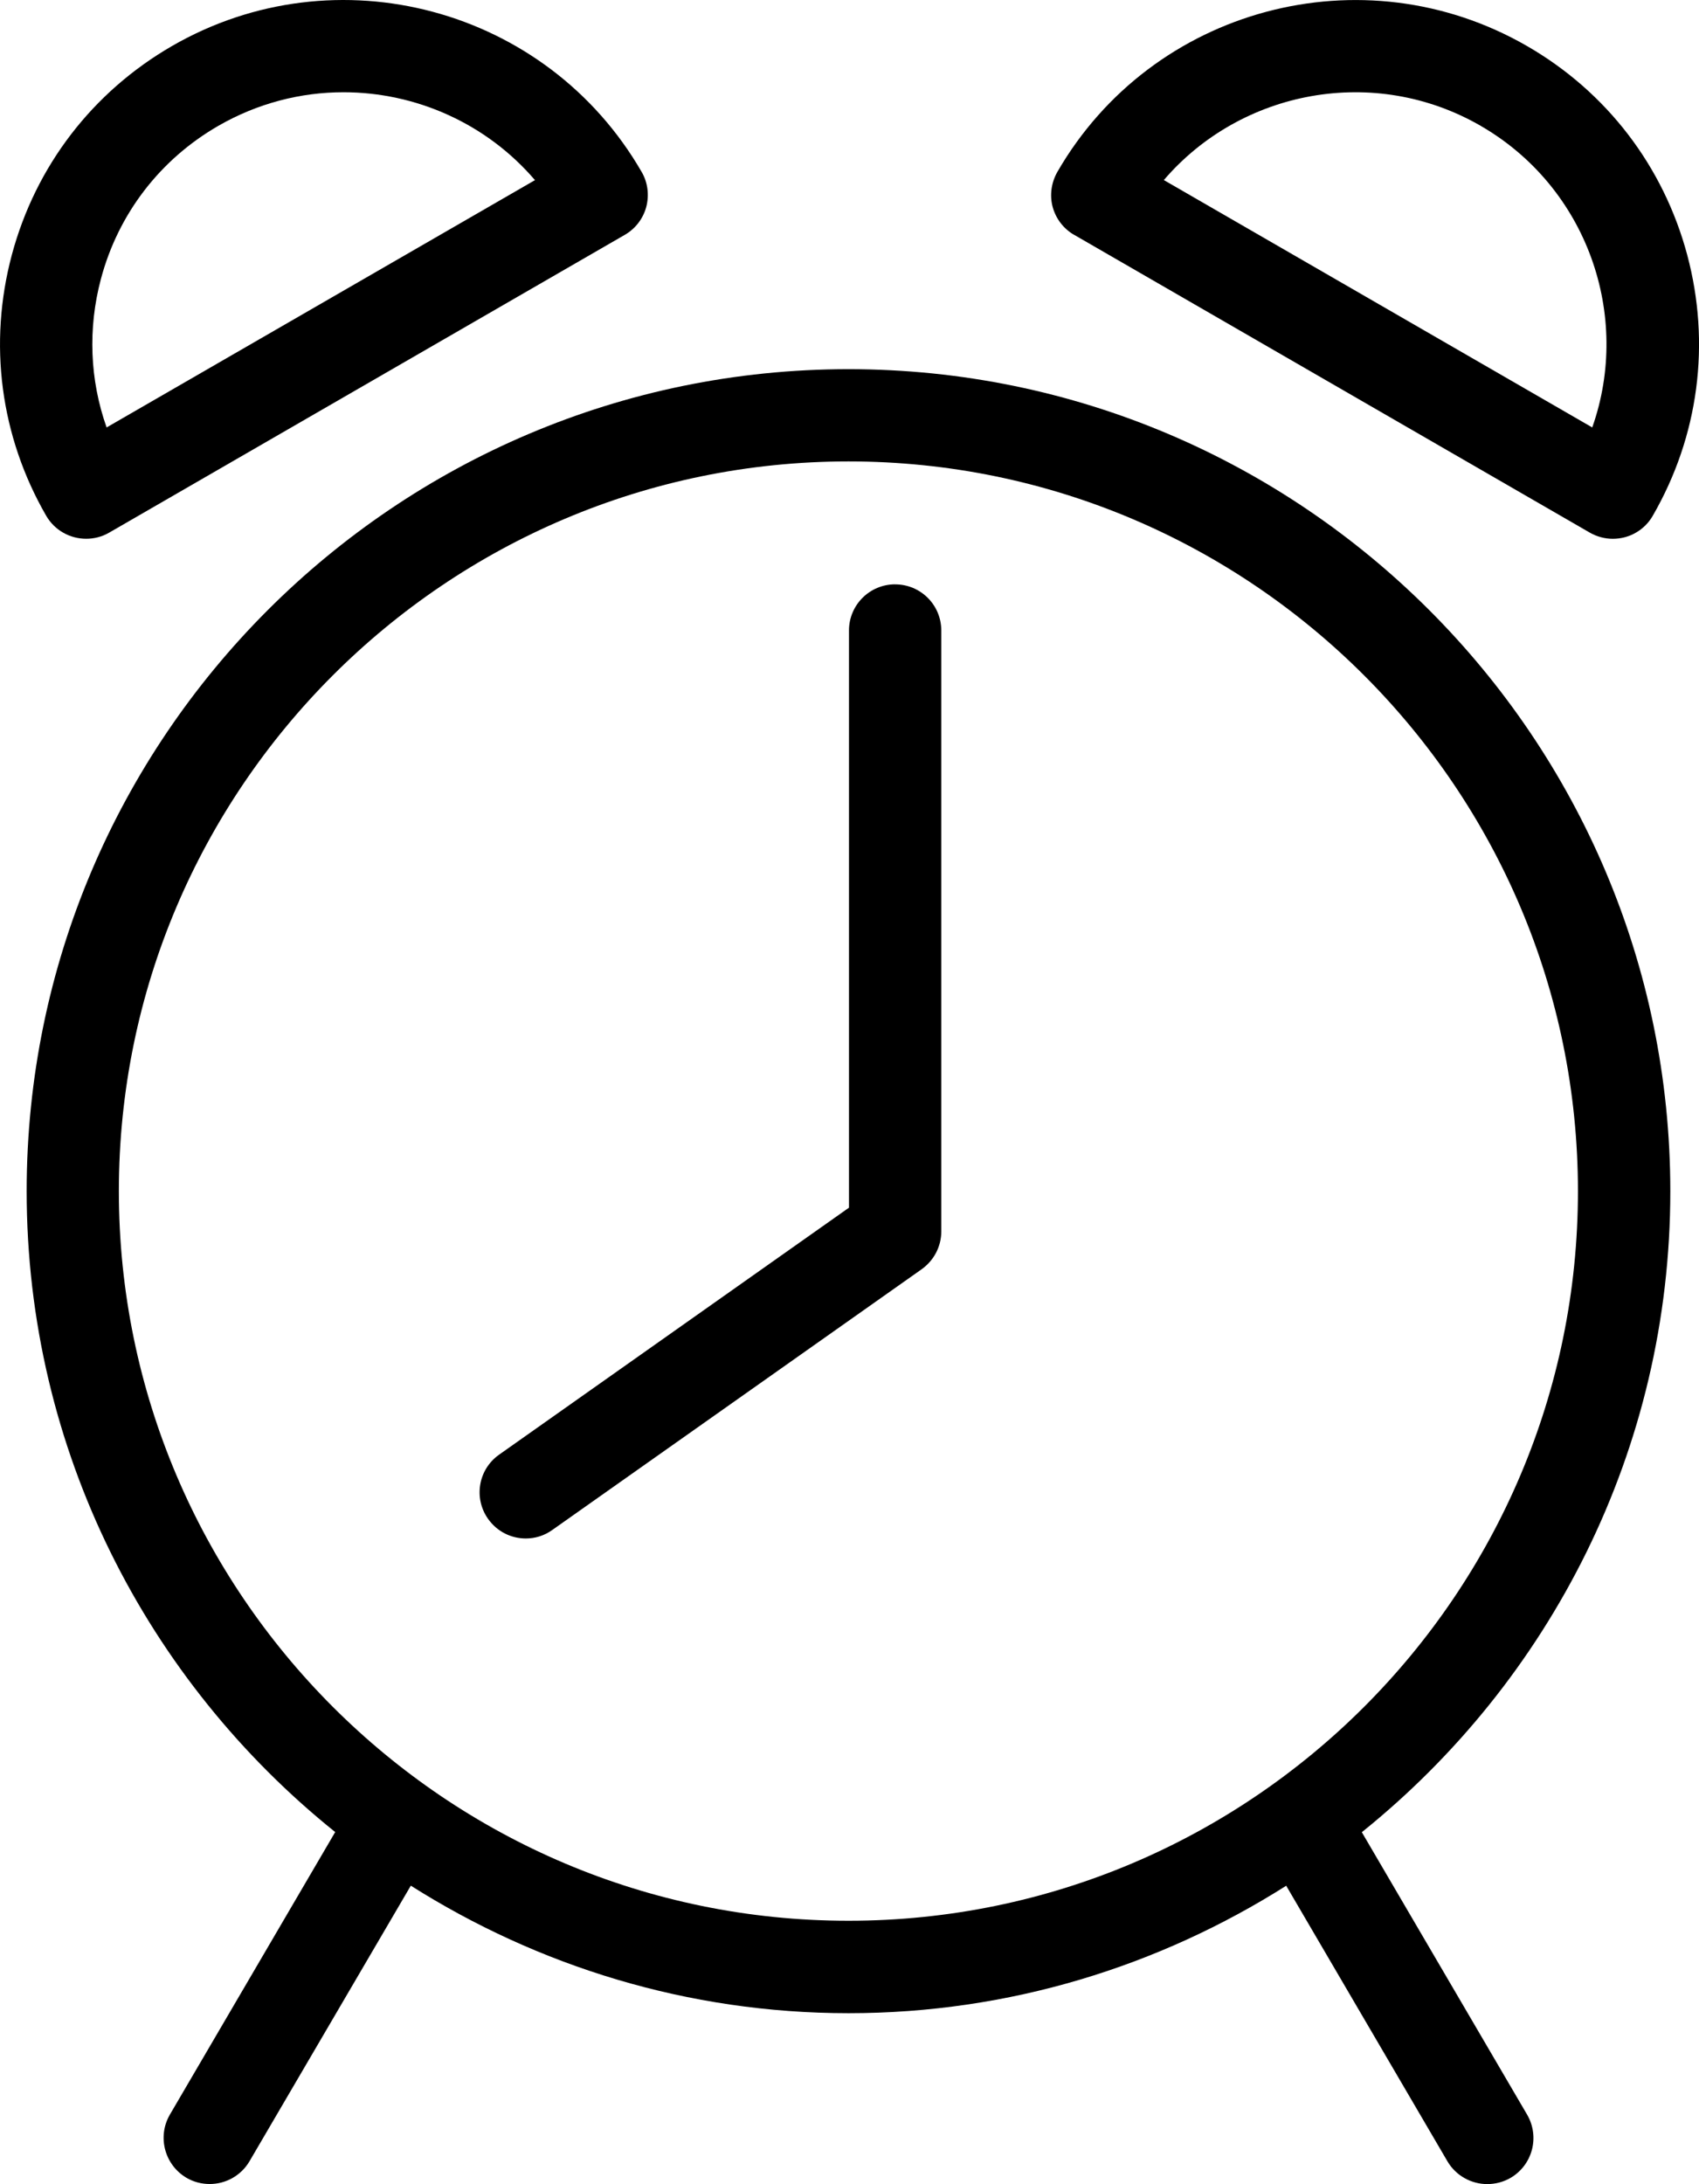 <svg version="1.1" xmlns="http://www.w3.org/2000/svg" xmlns:xlink="http://www.w3.org/1999/xlink" width="45.612" height="58.623" viewBox="0,0,45.612,58.623"><g transform="translate(-217.194,-150.689)"><g data-paper-data="{&quot;isPaintingLayer&quot;:true}" fill="#000000" fill-rule="nonzero" stroke="none" stroke-width="1" stroke-linecap="butt" stroke-linejoin="miter" stroke-miterlimit="10" stroke-dasharray="" stroke-dashoffset="0" style="mix-blend-mode: normal"><path d="M241.225,166.374c0.685,0 1.239,0.553 1.239,1.238v16.131c0,0.402 -0.196,0.776 -0.523,1.011l-9.917,6.999c-0.218,0.157 -0.466,0.23 -0.714,0.23c-0.39,0 -0.77,-0.181 -1.014,-0.527c-0.393,-0.556 -0.263,-1.328 0.298,-1.723l9.392,-6.629v-15.492c0,-0.684 0.554,-1.239 1.239,-1.239"/><path d="M262.036,182.66c0,6.954 -3.244,13.156 -8.282,17.207l4.437,7.58c0.346,0.595 0.148,1.35 -0.443,1.698c-0.198,0.114 -0.414,0.167 -0.627,0.167c-0.423,0 -0.839,-0.22 -1.069,-0.612l-4.328,-7.396c-3.407,2.156 -7.428,3.421 -11.748,3.421c-4.323,0 -8.347,-1.268 -11.753,-3.423l-4.33,7.396c-0.23,0.392 -0.643,0.612 -1.069,0.612c-0.213,0 -0.429,-0.053 -0.624,-0.167c-0.59,-0.349 -0.789,-1.108 -0.444,-1.698l4.437,-7.582c-5.042,-4.048 -8.283,-10.248 -8.283,-17.202c0,-12.165 9.897,-22.063 22.064,-22.063c12.165,0 22.062,9.898 22.062,22.063M239.972,202.244c10.802,0 19.585,-8.782 19.584,-19.584c0,-10.801 -8.782,-19.586 -19.584,-19.586c-10.801,0 -19.587,8.787 -19.587,19.586c0,10.8 8.788,19.584 19.587,19.584"/><path d="M219.508,165.15c-0.428,0 -0.844,-0.22 -1.075,-0.619c-1.23,-2.133 -1.558,-4.62 -0.921,-7.003c0.639,-2.382 2.165,-4.37 4.3,-5.604c4.407,-2.544 10.061,-1.031 12.607,3.378c0.166,0.283 0.208,0.622 0.125,0.94c-0.085,0.317 -0.293,0.587 -0.576,0.75l-13.841,7.992c-0.196,0.114 -0.409,0.166 -0.619,0.166M219.905,158.169c-0.357,1.338 -0.3,2.72 0.151,3.993l11.5,-6.638c-1.304,-1.524 -3.201,-2.359 -5.141,-2.359c-1.145,0 -2.304,0.293 -3.364,0.904c-1.561,0.902 -2.681,2.359 -3.146,4.101"/><path d="M246.032,156.994c-0.288,-0.166 -0.493,-0.437 -0.578,-0.751c-0.085,-0.317 -0.036,-0.653 0.126,-0.939c2.543,-4.409 8.199,-5.924 12.61,-3.379c2.134,1.23 3.66,3.222 4.299,5.603c0.637,2.381 0.31,4.868 -0.924,7.004c-0.162,0.284 -0.433,0.492 -0.75,0.577c-0.107,0.028 -0.215,0.042 -0.322,0.042c-0.215,0 -0.428,-0.057 -0.619,-0.166l-13.841,-7.992M256.948,154.068c-2.857,-1.65 -6.436,-0.964 -8.509,1.454l11.501,6.64c1.062,-3.005 -0.138,-6.444 -2.993,-8.094"/></g></g></svg><!--rotationCenter:22.806020084950546:29.311306899678442-->